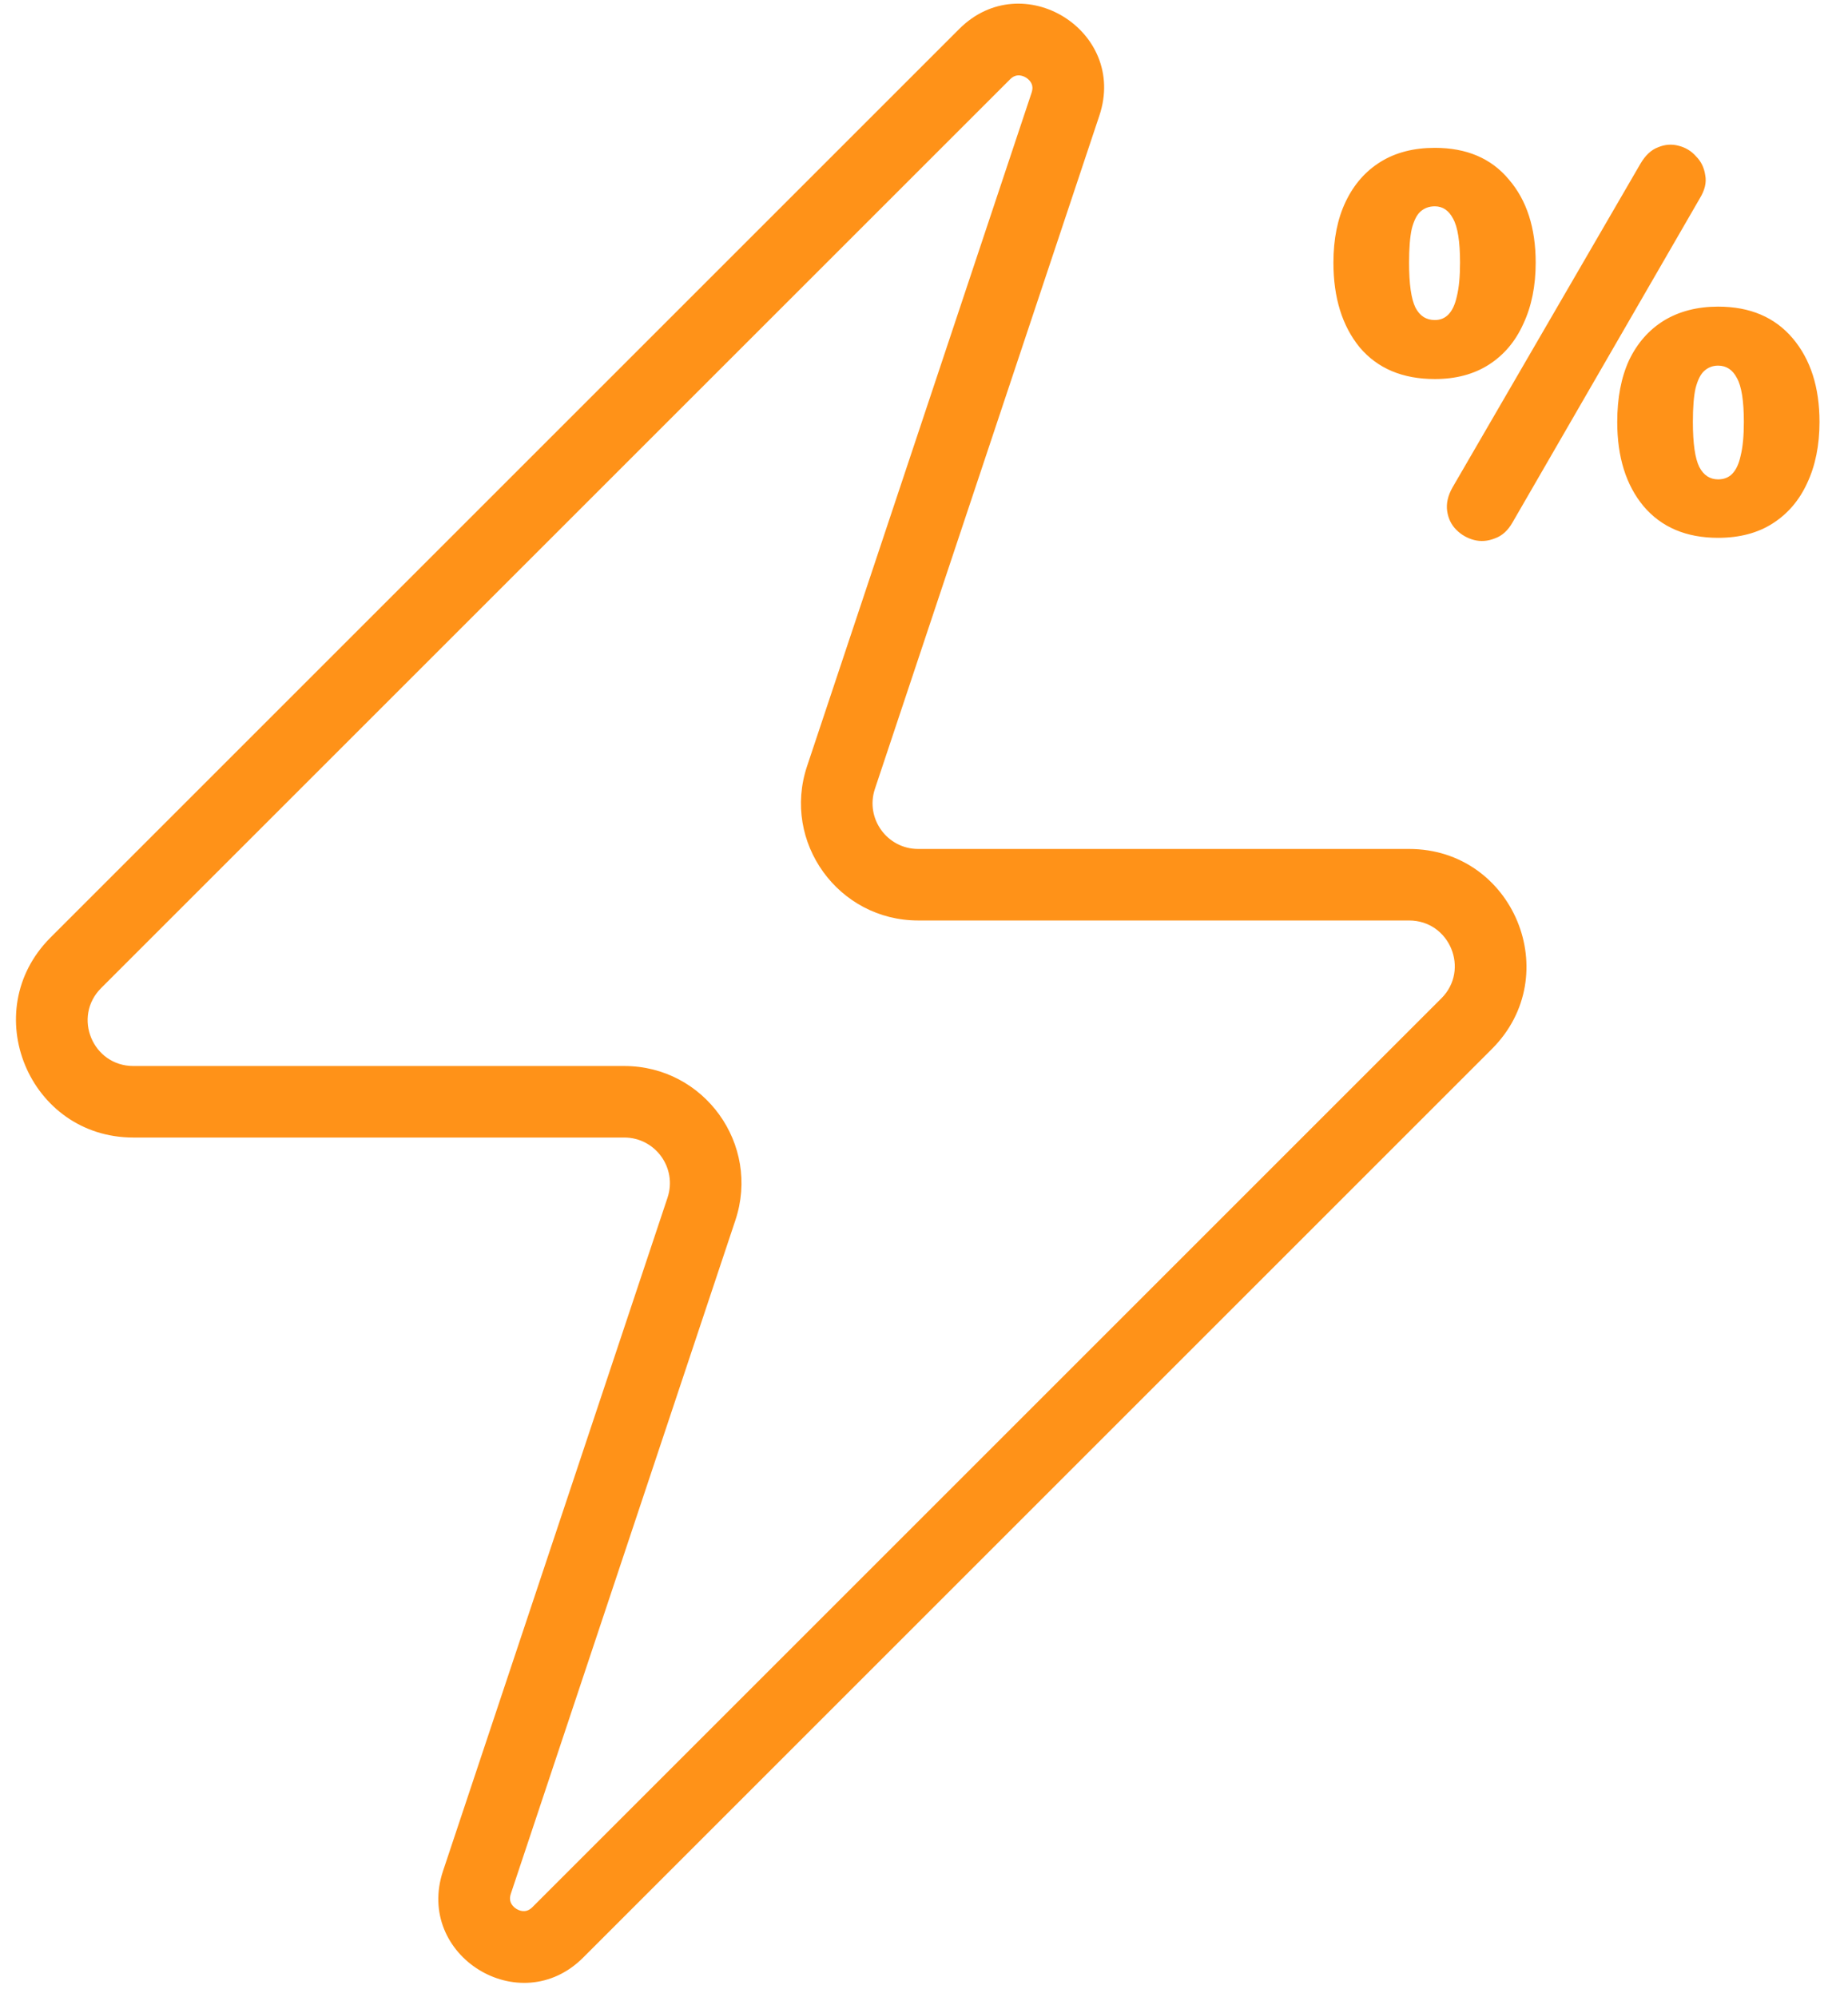 <svg width="62" height="67" viewBox="0 0 62 67" fill="none" xmlns="http://www.w3.org/2000/svg">
<path fill-rule="evenodd" clip-rule="evenodd" d="M33.882 2.667L33.882 2.667C33.986 2.562 34.076 2.535 34.145 2.53C34.227 2.523 34.327 2.545 34.423 2.604C34.518 2.663 34.582 2.743 34.613 2.819C34.639 2.883 34.655 2.975 34.608 3.116L34.608 3.116L27.076 25.712C26.228 28.258 28.123 30.887 30.806 30.887H47.274C48.638 30.887 49.321 32.536 48.357 33.501L48.356 33.501L17.867 63.99L17.867 63.991C17.762 64.095 17.672 64.122 17.603 64.127C17.522 64.134 17.422 64.113 17.326 64.054C17.23 63.994 17.166 63.914 17.136 63.839C17.11 63.774 17.093 63.682 17.14 63.541L24.672 40.945C25.521 38.399 23.626 35.77 20.943 35.77H4.475C3.11 35.77 2.427 34.121 3.392 33.156L3.392 33.156L33.882 2.667ZM32.184 0.97C34.303 -1.148 37.833 1.033 36.885 3.875L29.353 26.471L28.215 26.091L29.353 26.471C29.023 27.463 29.761 28.487 30.806 28.487H47.274C50.776 28.487 52.531 32.721 50.053 35.198L50.053 35.198L19.564 65.688C17.446 67.806 13.916 65.624 14.863 62.782L16.002 63.162L14.863 62.782L22.396 40.186C22.726 39.195 21.988 38.17 20.943 38.17H4.475C0.973 38.17 -0.782 33.936 1.695 31.459L1.695 31.459L32.184 0.97L32.184 0.97ZM50.154 18.065C50.394 17.981 50.592 17.801 50.748 17.525L57.03 6.653C57.198 6.377 57.258 6.119 57.21 5.879C57.174 5.627 57.072 5.417 56.904 5.249C56.748 5.069 56.55 4.949 56.31 4.889C56.082 4.829 55.854 4.847 55.626 4.943C55.398 5.027 55.2 5.213 55.032 5.501L48.732 16.355C48.576 16.631 48.516 16.895 48.552 17.147C48.588 17.399 48.69 17.609 48.858 17.777C49.026 17.945 49.224 18.059 49.452 18.119C49.68 18.179 49.914 18.161 50.154 18.065ZM45.618 11.657C46.218 12.365 47.058 12.719 48.138 12.719C48.846 12.719 49.452 12.557 49.956 12.233C50.46 11.909 50.844 11.453 51.108 10.865C51.384 10.277 51.522 9.593 51.522 8.813C51.522 7.649 51.222 6.719 50.622 6.023C50.034 5.315 49.206 4.961 48.138 4.961C47.43 4.961 46.824 5.117 46.32 5.429C45.816 5.741 45.426 6.185 45.15 6.761C44.874 7.337 44.736 8.021 44.736 8.813C44.736 9.989 45.03 10.937 45.618 11.657ZM48.588 10.559C48.468 10.679 48.318 10.739 48.138 10.739C47.85 10.739 47.634 10.601 47.49 10.325C47.346 10.037 47.274 9.533 47.274 8.813C47.274 8.333 47.304 7.955 47.364 7.679C47.436 7.403 47.532 7.211 47.652 7.103C47.784 6.983 47.946 6.923 48.138 6.923C48.402 6.923 48.606 7.061 48.75 7.337C48.906 7.613 48.984 8.105 48.984 8.813C48.984 9.281 48.948 9.659 48.876 9.947C48.816 10.223 48.72 10.427 48.588 10.559ZM55.14 16.985C55.74 17.693 56.574 18.047 57.642 18.047C58.362 18.047 58.974 17.885 59.478 17.561C59.982 17.237 60.366 16.787 60.63 16.211C60.906 15.623 61.044 14.939 61.044 14.159C61.044 12.995 60.744 12.059 60.144 11.351C59.544 10.643 58.71 10.289 57.642 10.289C56.946 10.289 56.34 10.445 55.824 10.757C55.32 11.069 54.93 11.513 54.654 12.089C54.39 12.665 54.258 13.355 54.258 14.159C54.258 15.335 54.552 16.277 55.14 16.985ZM58.11 15.905C57.99 16.025 57.834 16.085 57.642 16.085C57.366 16.085 57.156 15.947 57.012 15.671C56.868 15.383 56.796 14.879 56.796 14.159C56.796 13.667 56.826 13.289 56.886 13.025C56.958 12.749 57.054 12.557 57.174 12.449C57.306 12.329 57.462 12.269 57.642 12.269C57.918 12.269 58.128 12.407 58.272 12.683C58.428 12.959 58.506 13.451 58.506 14.159C58.506 14.627 58.47 15.005 58.398 15.293C58.338 15.569 58.242 15.773 58.11 15.905Z" fill="#FF9218"/>
</svg>
